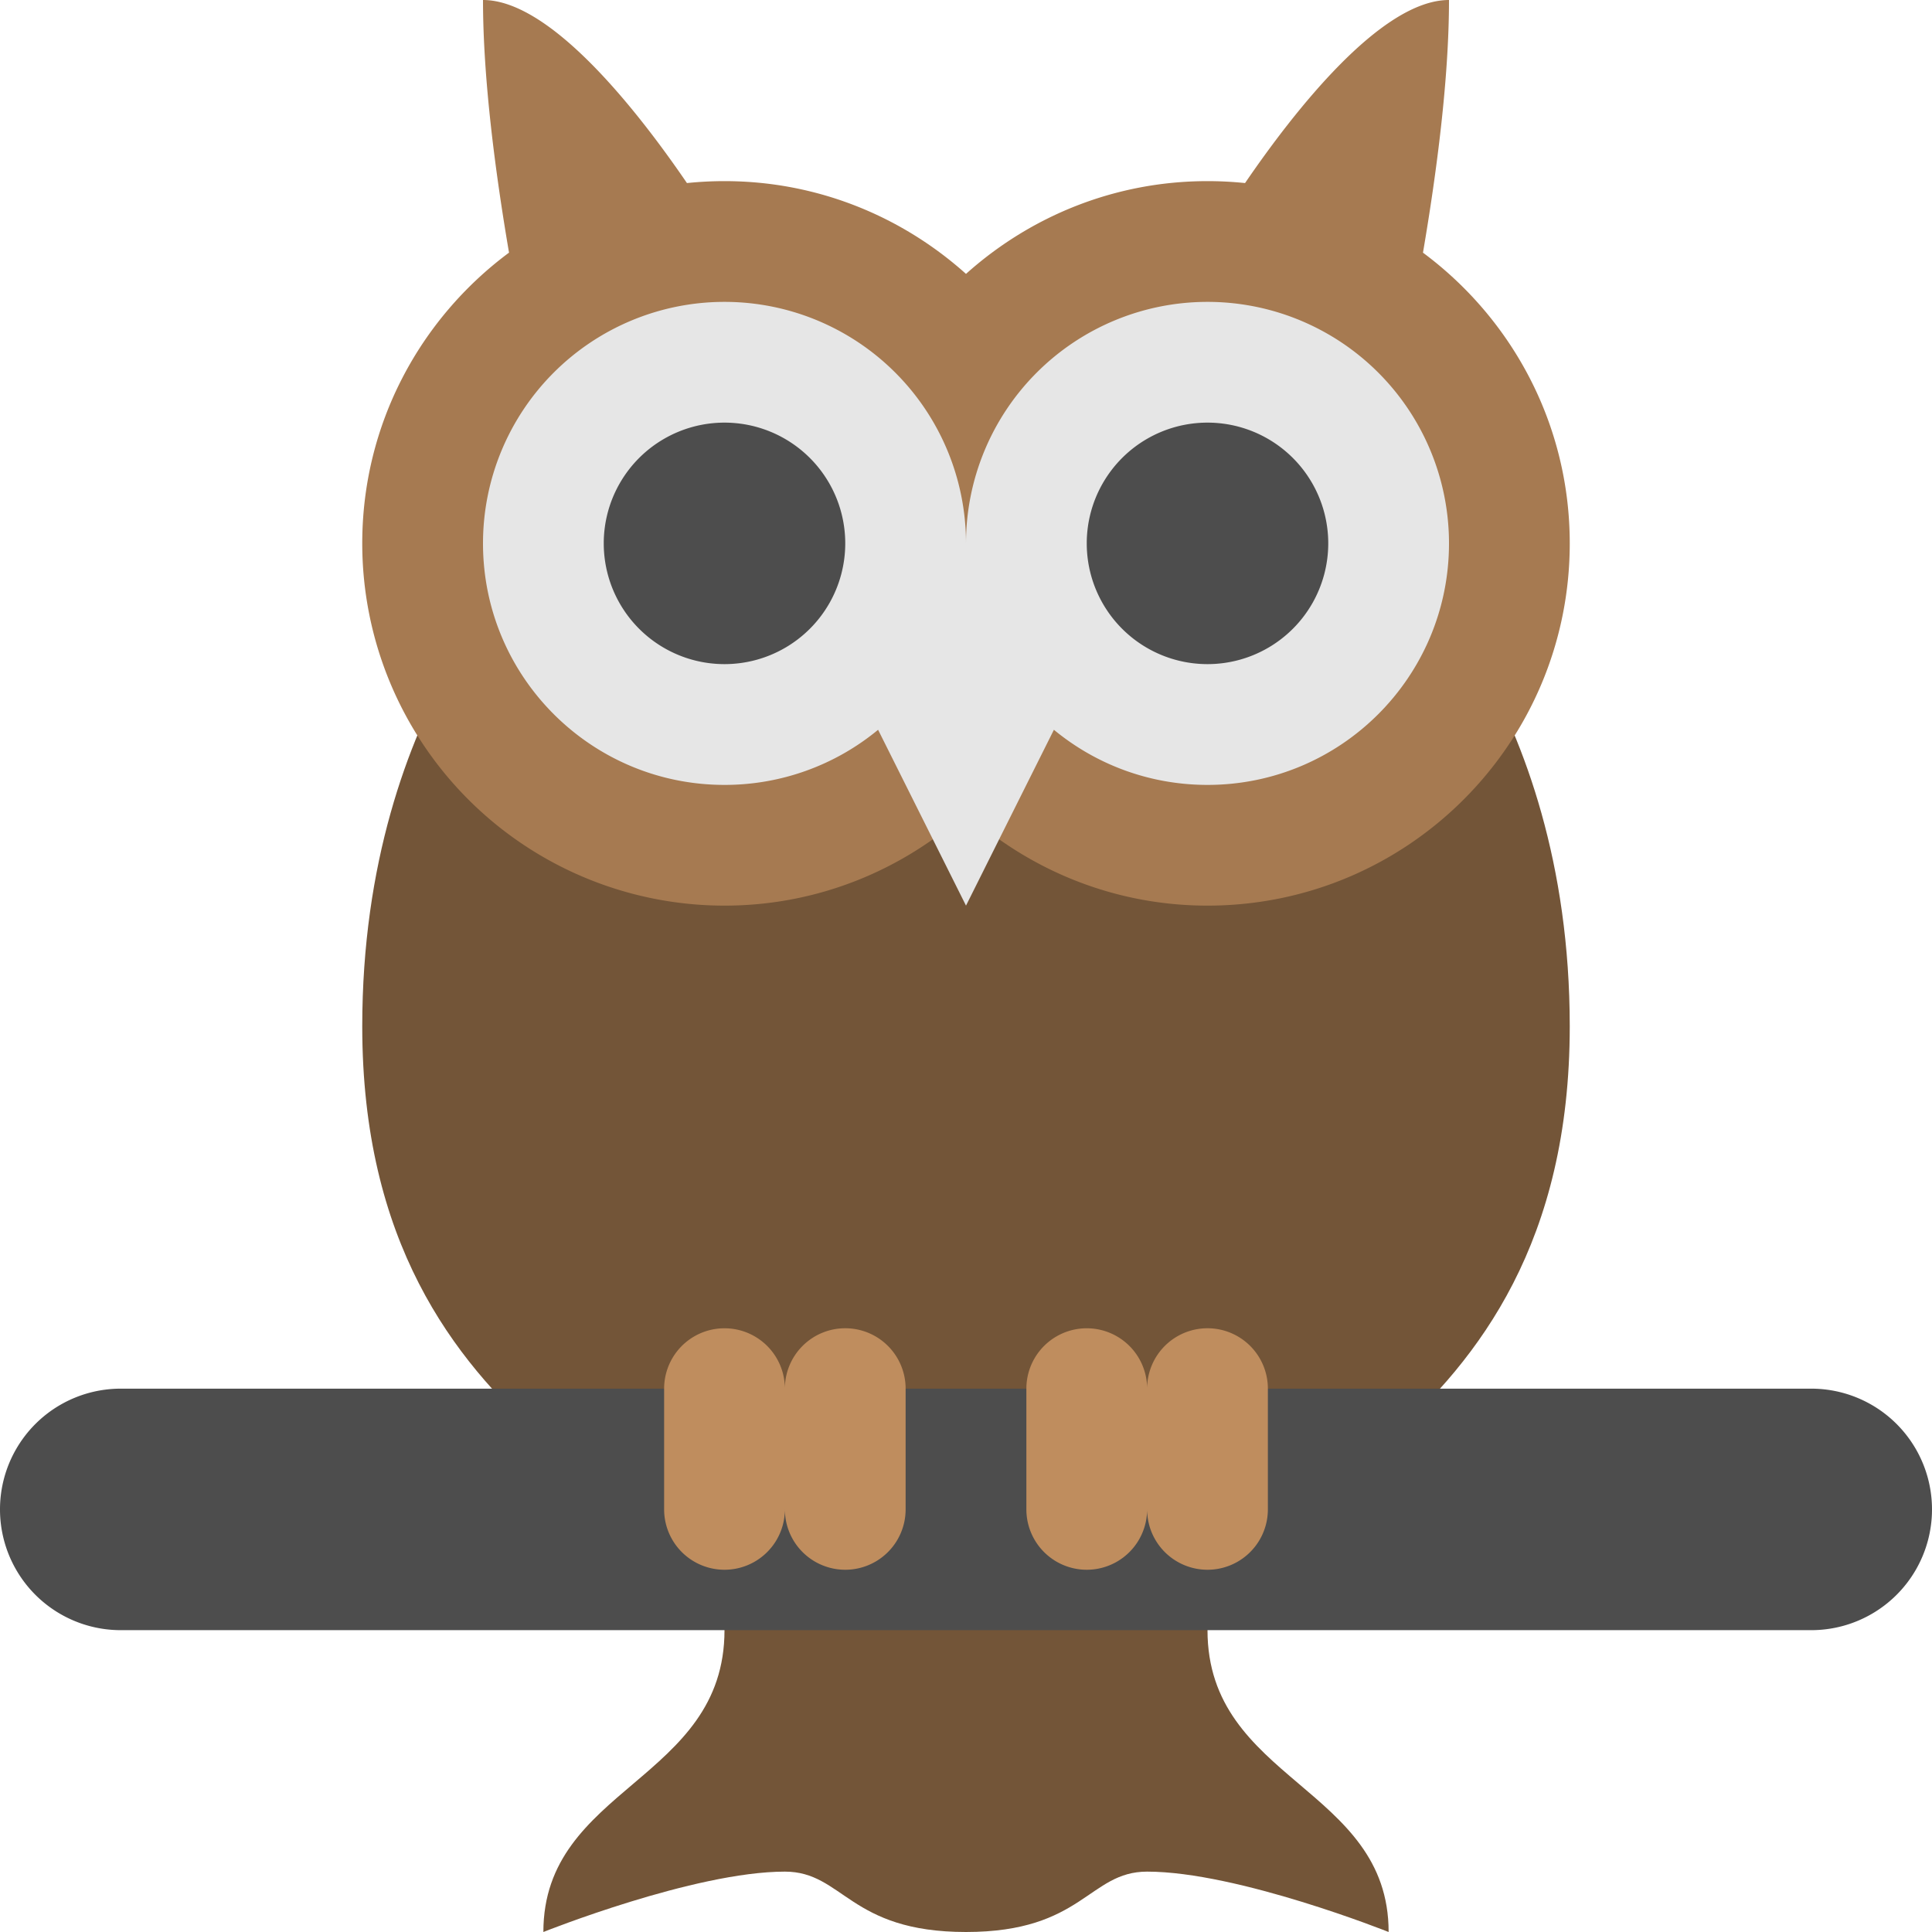<svg xmlns="http://www.w3.org/2000/svg" height="64" width="64" xmlns:v="https://vecta.io/nano"><path d="M52 34c0-10.81-5.997-15.997-6-16H18c-.004.003-6 5.19-6 16 0 14.251 12 15.563 12 20.001C24 59 18 59.188 18 64c0 0 5-2 8-2 1.938 0 2.125 2 6 2s4.063-2 6-2c3 0 8 2 8 2 0-4.813-6-5-6-9.999 0-4.438 12-5.75 12-20.001z" fill="#735538"/><path d="M60 46.001H4a4 4 0 1 0 0 8h56a4 4 0 1 0 0-8z" fill="#4d4d4d"/><g fill-rule="evenodd"><path d="M28 44a2 2 0 0 0-2 2.001 2 2 0 1 0-4 0V50a2 2 0 1 0 4 0 2 2 0 1 0 4 0v-3.999A2 2 0 0 0 28 44zm12 0a2 2 0 0 0-2 2.001 2 2 0 1 0-4 0V50a2 2 0 1 0 4 0 2 2 0 1 0 4 0v-3.999A2 2 0 0 0 40 44z" fill="#bf8d5e"/><path d="M47.138 8.37C47.588 5.736 48 2.617 48 0c-2.253 0-5.139 3.697-6.756 6.064C40.835 6.022 40.42 6 40 6c-3.078 0-5.876 1.169-8 3.073C29.876 7.169 27.078 6 24 6c-.42 0-.835.022-1.244.064C21.139 3.697 18.253 0 16 0c0 2.617.412 5.736.862 8.369C13.917 10.556 12 14.05 12 18a12 12 0 0 0 12 12c3.078 0 5.876-1.169 8-3.073C34.124 28.831 36.922 30 40 30c6.627 0 12-5.372 12-12 0-3.95-1.917-7.443-4.862-9.63z" fill="#a67a51"/><path d="M40 10a8 8 0 0 0-8 8 8 8 0 1 0-16 0c0 4.419 3.582 8.001 8 8.001a7.97 7.97 0 0 0 5.088-1.826L32 30l2.912-5.825c1.383 1.141 3.155 1.826 5.088 1.826 4.418 0 8-3.582 8-8.001a8 8 0 0 0-8-8z" fill="#e6e6e6"/><path d="M24 14a4 4 0 1 0 0 8 4 4 0 1 0 0-8zm16 0a4 4 0 1 0 0 8 4 4 0 1 0 0-8z" fill="#4d4d4d"/></g></svg>